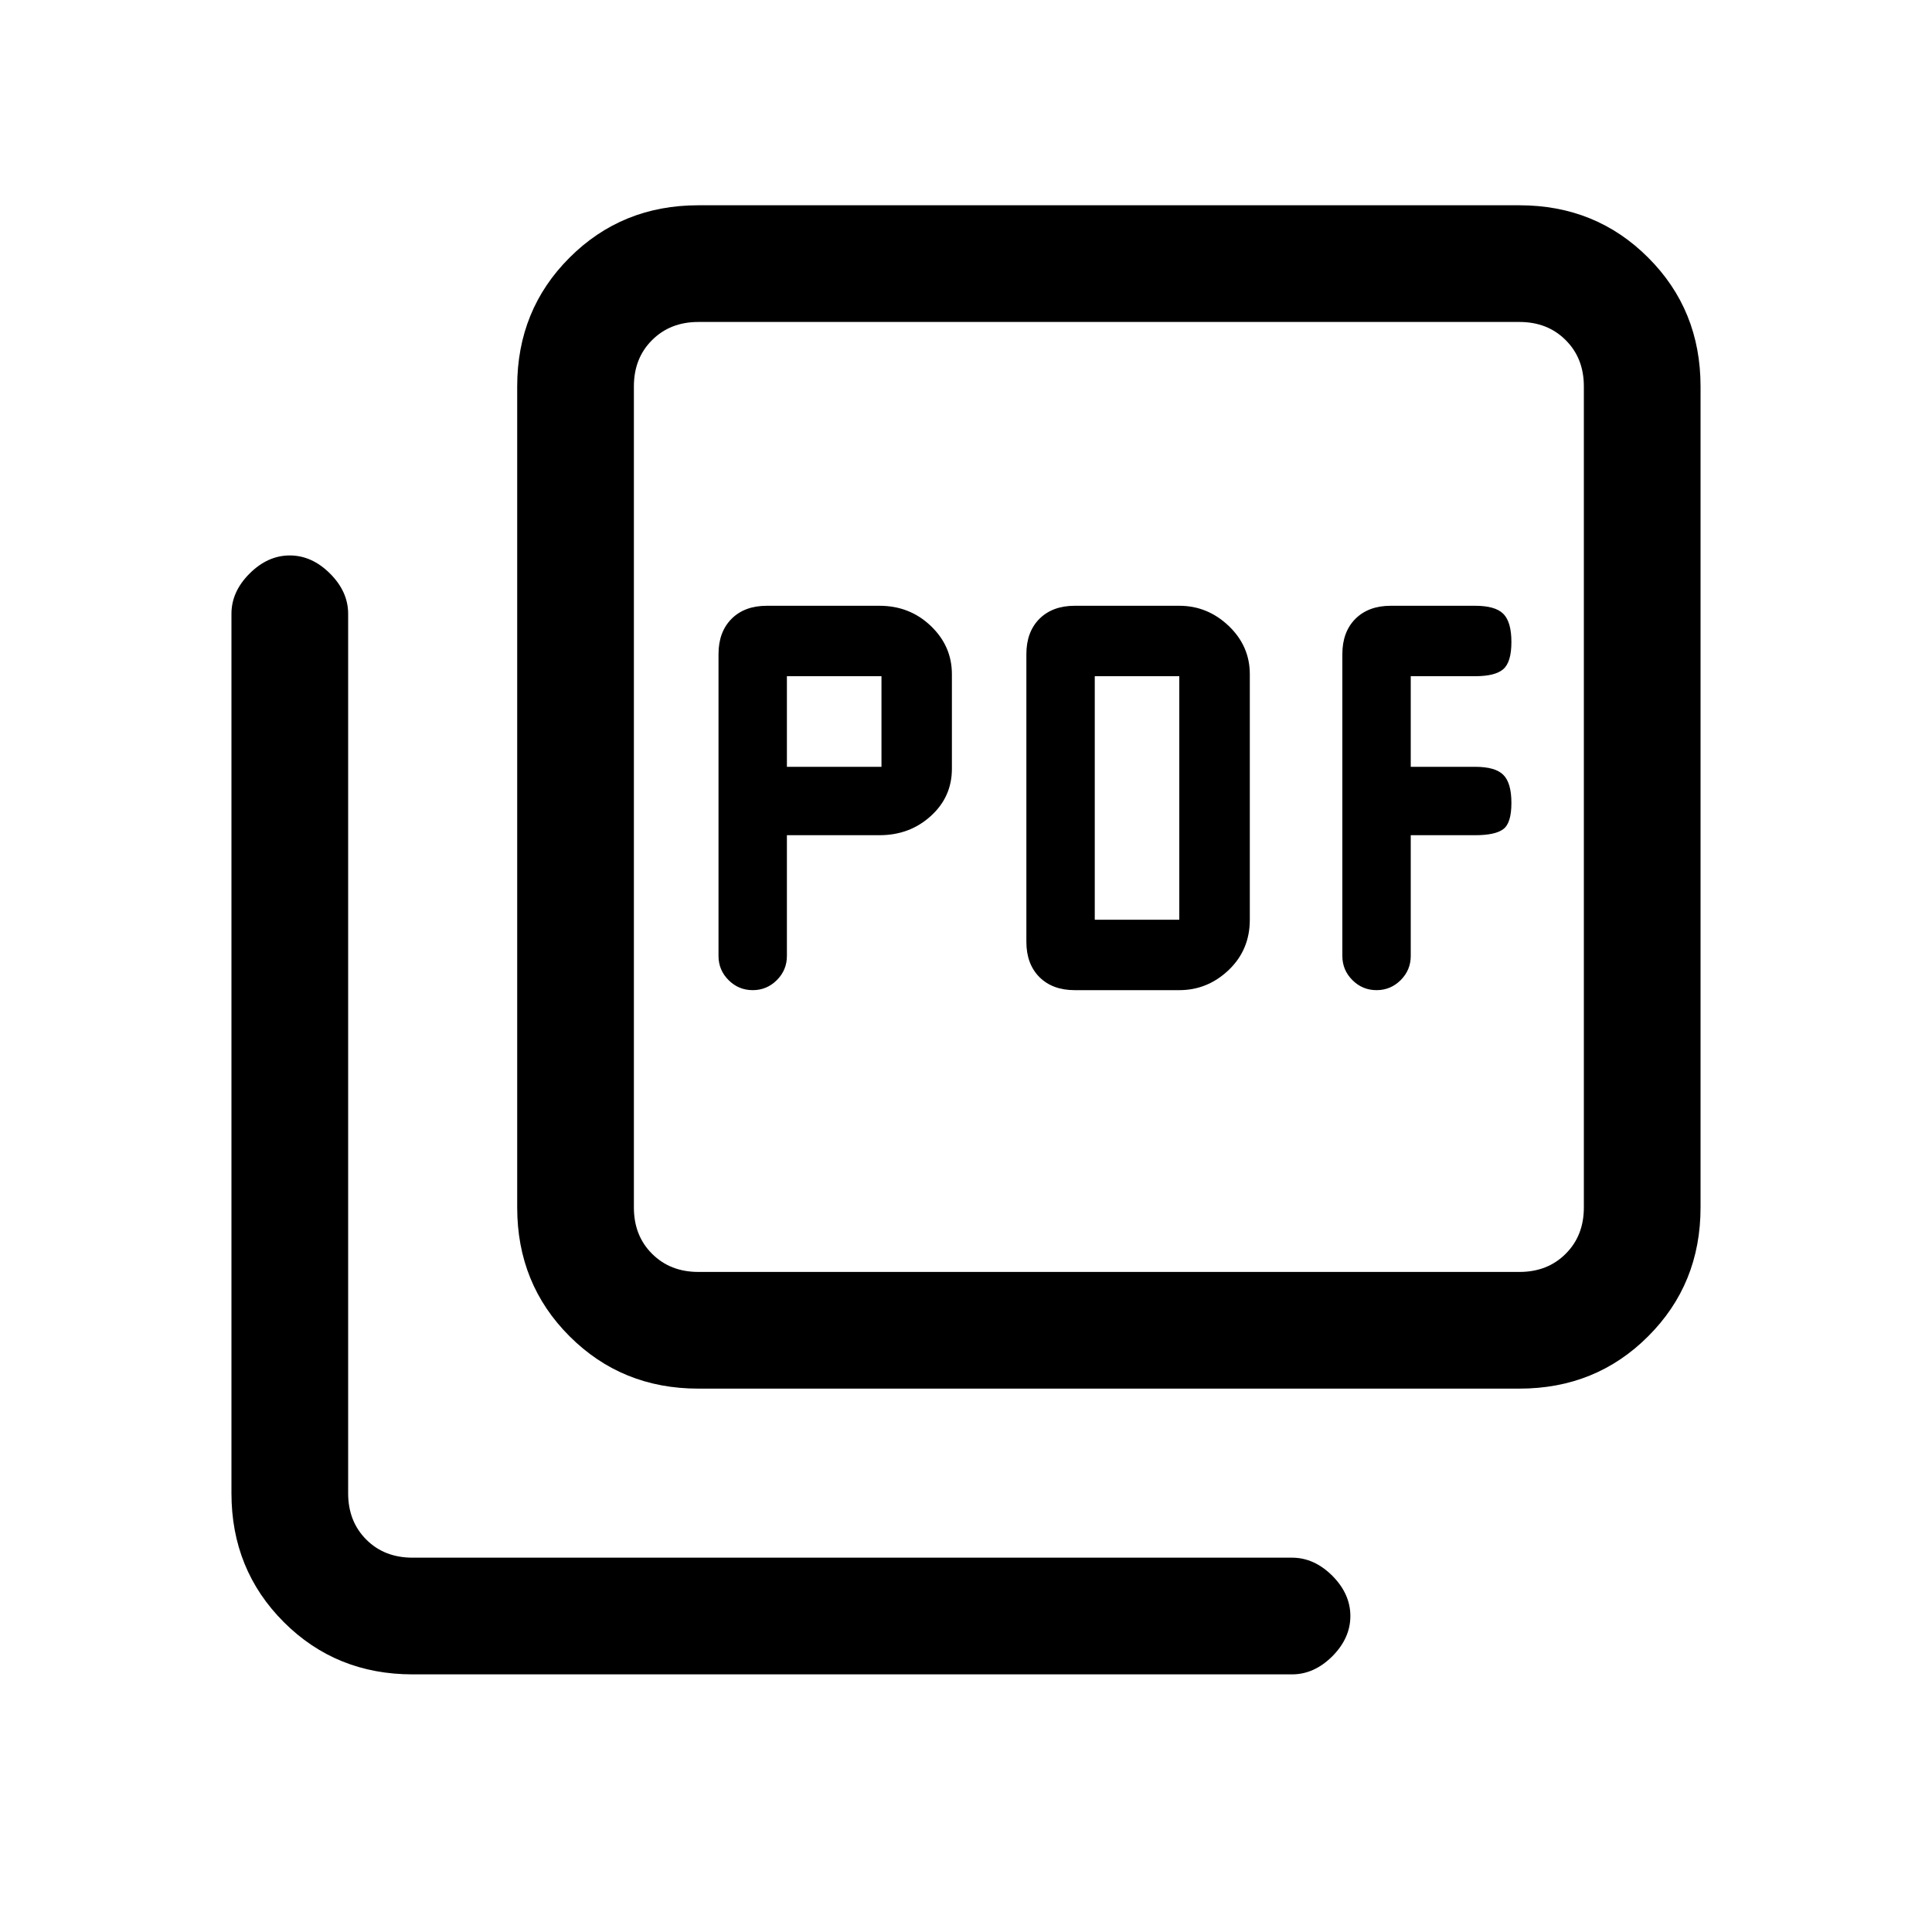 <svg xmlns="http://www.w3.org/2000/svg" height="20" width="20"><path d="M8.146 8.646H9.104Q9.417 8.646 9.635 8.448Q9.854 8.25 9.854 7.958V6.979Q9.854 6.688 9.635 6.479Q9.417 6.271 9.104 6.271H7.938Q7.708 6.271 7.573 6.406Q7.438 6.542 7.438 6.771V9.896Q7.438 10.042 7.542 10.146Q7.646 10.25 7.792 10.25Q7.938 10.25 8.042 10.146Q8.146 10.042 8.146 9.896ZM8.146 7.938V7H9.125V7.938ZM12.208 10.25Q12.5 10.25 12.719 10.042Q12.938 9.833 12.938 9.521V6.979Q12.938 6.688 12.719 6.479Q12.5 6.271 12.208 6.271H11.125Q10.896 6.271 10.76 6.406Q10.625 6.542 10.625 6.771V9.75Q10.625 9.979 10.76 10.115Q10.896 10.25 11.125 10.25ZM11.333 9.521V7H12.208V9.521ZM14.604 8.646H15.271Q15.479 8.646 15.562 8.583Q15.646 8.521 15.646 8.312Q15.646 8.104 15.562 8.021Q15.479 7.938 15.271 7.938H14.604V7H15.271Q15.479 7 15.562 6.927Q15.646 6.854 15.646 6.646Q15.646 6.438 15.562 6.354Q15.479 6.271 15.271 6.271H14.396Q14.167 6.271 14.031 6.406Q13.896 6.542 13.896 6.771V9.896Q13.896 10.042 14 10.146Q14.104 10.25 14.25 10.25Q14.396 10.25 14.5 10.146Q14.604 10.042 14.604 9.896ZM7.229 14.375Q6.438 14.375 5.896 13.833Q5.354 13.292 5.354 12.5V4Q5.354 3.208 5.896 2.667Q6.438 2.125 7.229 2.125H15.729Q16.521 2.125 17.062 2.667Q17.604 3.208 17.604 4V12.5Q17.604 13.292 17.062 13.833Q16.521 14.375 15.729 14.375ZM7.229 13.167H15.729Q16.021 13.167 16.208 12.979Q16.396 12.792 16.396 12.5V4Q16.396 3.708 16.208 3.521Q16.021 3.333 15.729 3.333H7.229Q6.938 3.333 6.75 3.521Q6.562 3.708 6.562 4V12.5Q6.562 12.792 6.75 12.979Q6.938 13.167 7.229 13.167ZM4.271 17.333Q3.479 17.333 2.938 16.792Q2.396 16.25 2.396 15.458V6.354Q2.396 6.125 2.583 5.938Q2.771 5.75 3 5.75Q3.229 5.75 3.417 5.938Q3.604 6.125 3.604 6.354V15.458Q3.604 15.75 3.792 15.938Q3.979 16.125 4.271 16.125H13.375Q13.604 16.125 13.792 16.312Q13.979 16.5 13.979 16.729Q13.979 16.958 13.792 17.146Q13.604 17.333 13.375 17.333ZM6.562 3.333Q6.562 3.333 6.562 3.521Q6.562 3.708 6.562 4V12.5Q6.562 12.792 6.562 12.979Q6.562 13.167 6.562 13.167Q6.562 13.167 6.562 12.979Q6.562 12.792 6.562 12.5V4Q6.562 3.708 6.562 3.521Q6.562 3.333 6.562 3.333Z"/></svg>